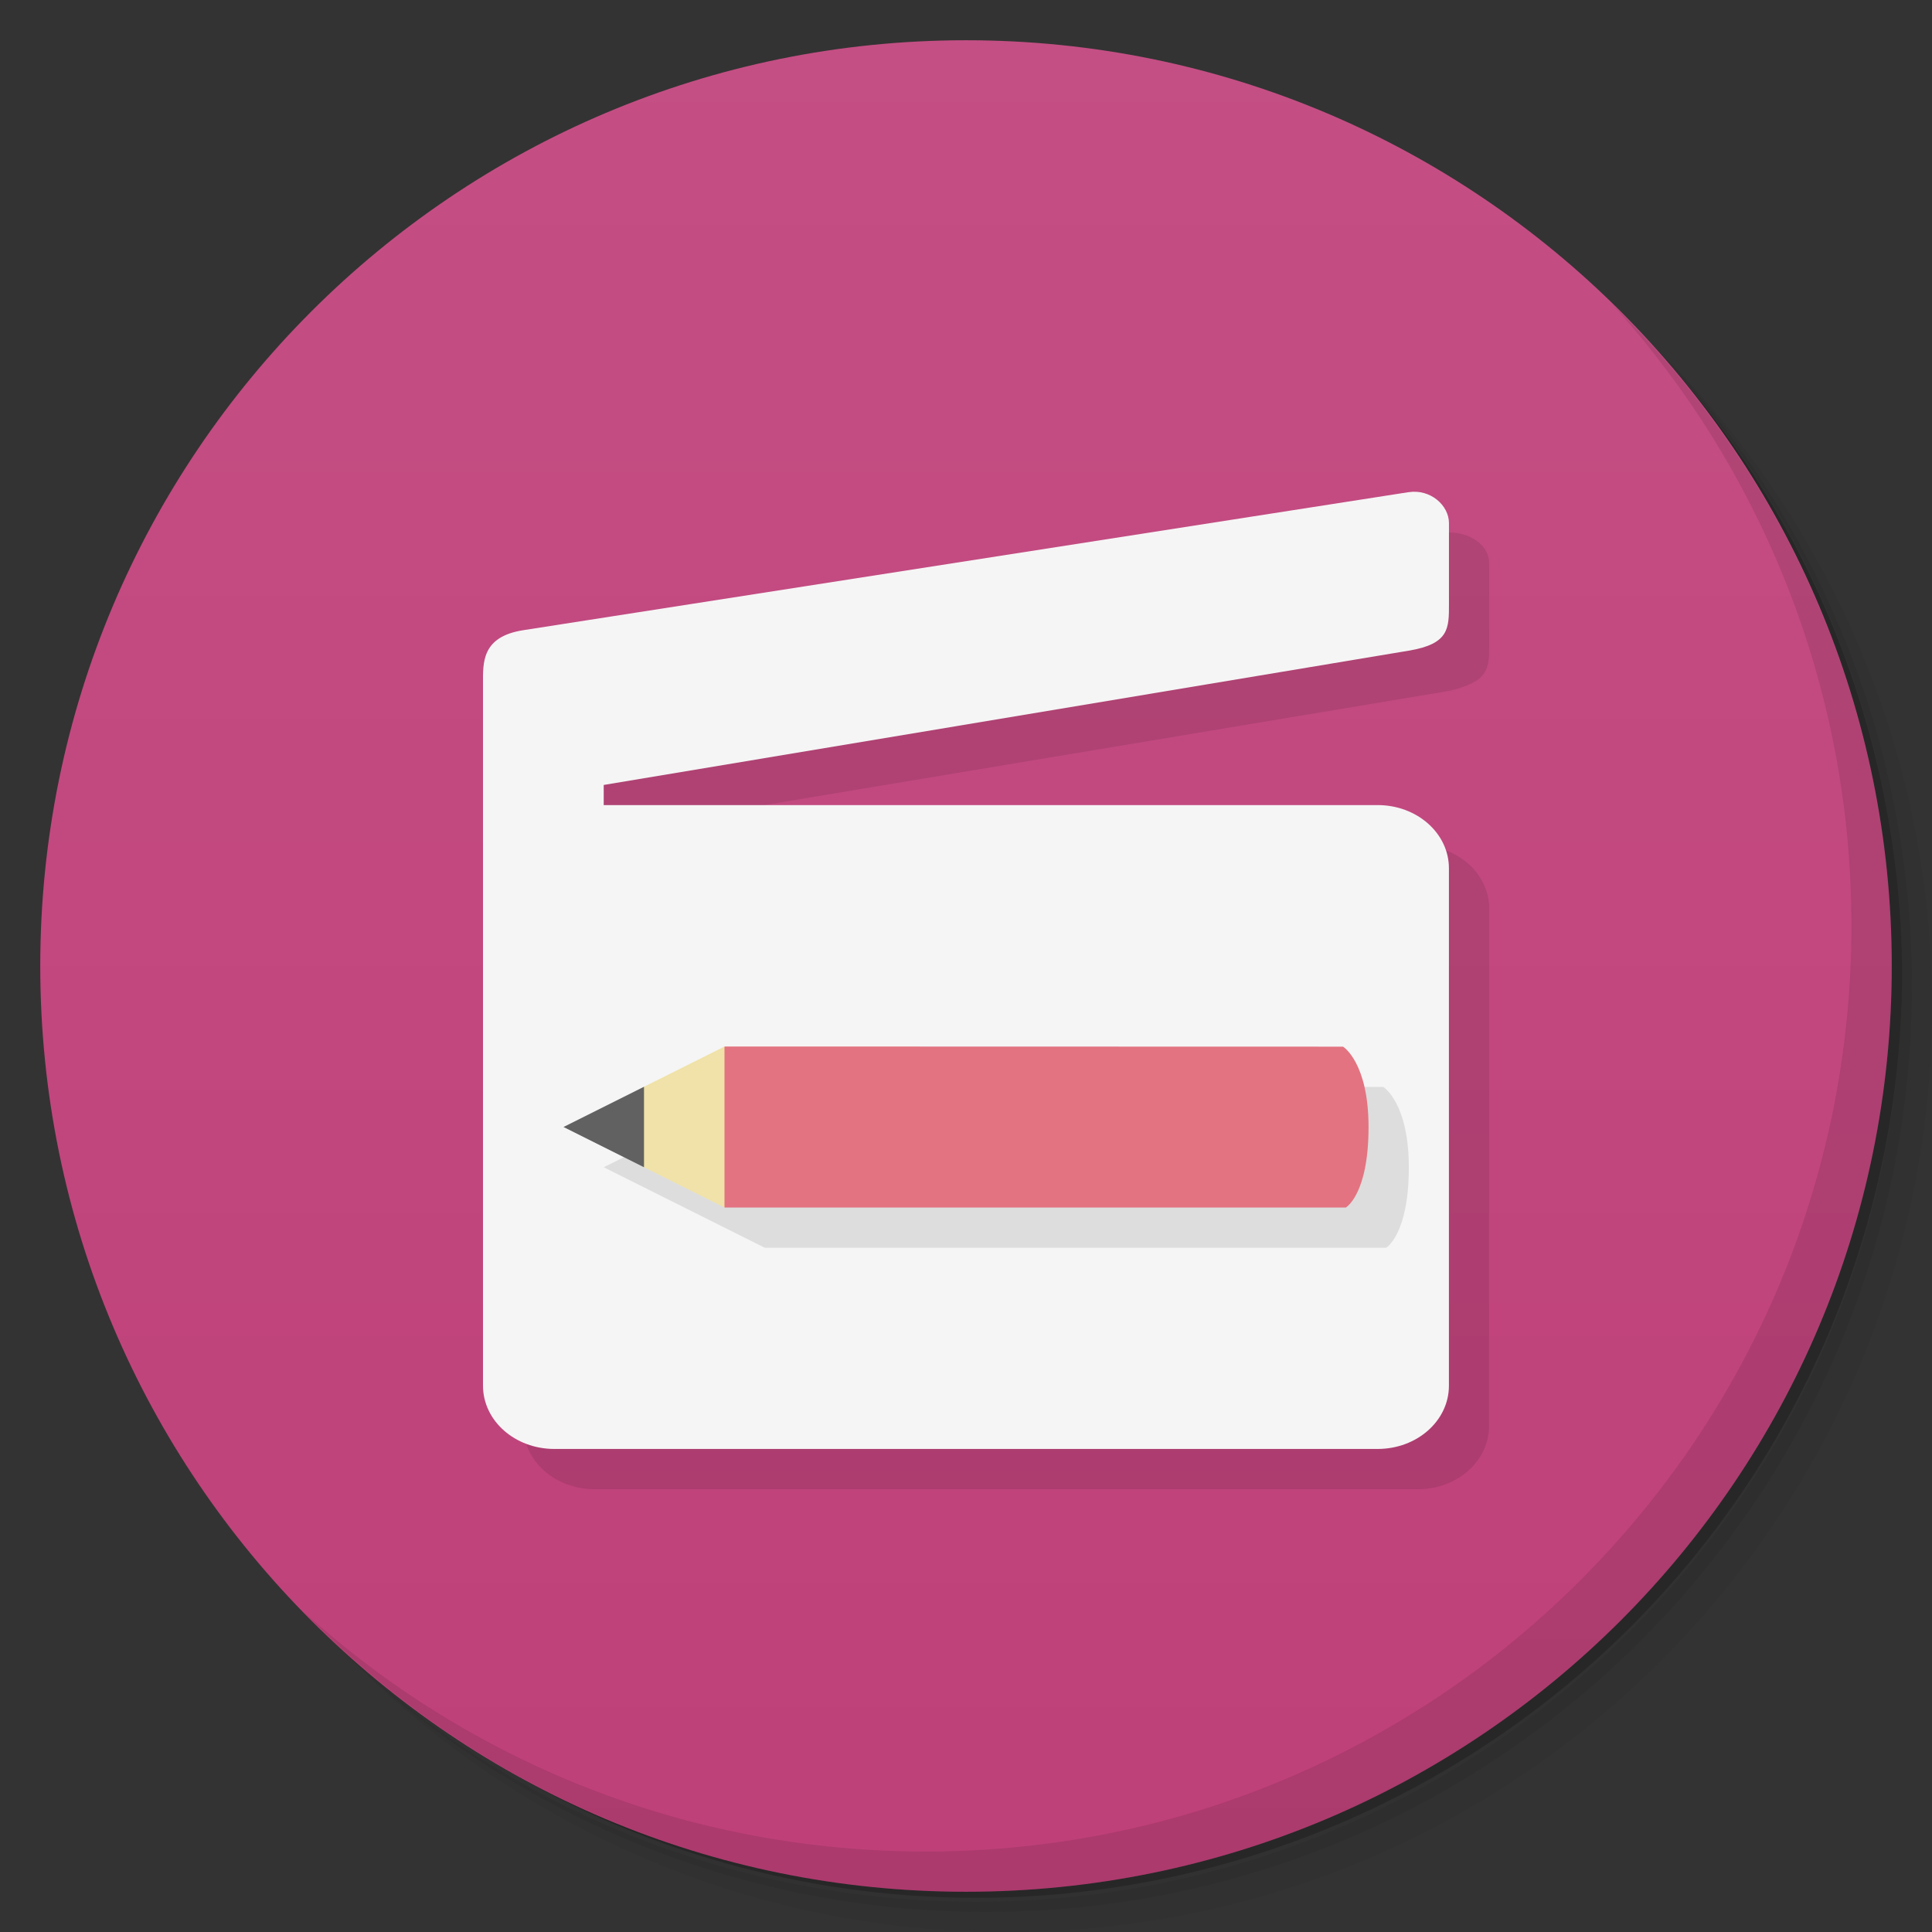 <svg version="1.1" viewBox="0 0 48 48" xmlns="http://www.w3.org/2000/svg">
 <rect x="0" y="0" width="48" height="48" fill="#333333" stroke="none"/>
 <defs>
  <linearGradient id="bg" x1="1" x2="47" gradientTransform="matrix(0 -1 1 0 -1.5e-6 48)" gradientUnits="userSpaceOnUse">
   <stop style="stop-color:#bf4079" offset="0"/>
   <stop style="stop-color:#c44f84" offset="1"/>
  </linearGradient>
 </defs>
 <path d="m36.31 5c5.859 4.062 9.688 10.831 9.688 18.5 0 12.426-10.07 22.5-22.5 22.5-7.669 0-14.438-3.828-18.5-9.688 1.037 1.822 2.306 3.499 3.781 4.969 4.085 3.712 9.514 5.969 15.469 5.969 12.703 0 23-10.298 23-23 0-5.954-2.256-11.384-5.969-15.469-1.469-1.475-3.147-2.744-4.969-3.781zm4.969 3.781c3.854 4.113 6.219 9.637 6.219 15.719 0 12.703-10.297 23-23 23-6.081 0-11.606-2.364-15.719-6.219 4.16 4.144 9.883 6.719 16.219 6.719 12.703 0 23-10.298 23-23 0-6.335-2.575-12.06-6.719-16.219z" style="opacity:.05"/>
 <path d="m41.28 8.781c3.712 4.085 5.969 9.514 5.969 15.469 0 12.703-10.297 23-23 23-5.954 0-11.384-2.256-15.469-5.969 4.113 3.854 9.637 6.219 15.719 6.219 12.703 0 23-10.298 23-23 0-6.081-2.364-11.606-6.219-15.719z" style="opacity:.1"/>
 <path d="m31.25 2.375c8.615 3.154 14.75 11.417 14.75 21.13 0 12.426-10.07 22.5-22.5 22.5-9.708 0-17.971-6.135-21.12-14.75a23 23 0 0 0 44.875-7 23 23 0 0 0-16-21.875z" style="opacity:.2"/>
 <path d="m24 1c12.703 0 23 10.297 23 23s-10.297 23-23 23-23-10.297-23-23 10.297-23 23-23z" style="fill:url(#bg)"/>
 <g transform="translate(1,1)">
  <g style="opacity:.1">
   <path transform="translate(-1,-1)" d="m36 13.227-22 3.43c-1.044 0.163-1 0.816-1 1.336v17.434c0 0.871 0.793 1.572 1.773 1.572h20.453c0.98 0 1.771-0.701 1.771-1.572v-12.855c0-0.867-0.791-1.57-1.771-1.57h-19.227v-0.5l20-3.336c1-0.234 1-0.559 1-1.168v-2c0-0.445-0.457-0.766-1-0.77z"/>
  </g>
 </g>
 <path d="m35 12.227-22 3.43c-1.044 0.163-1 0.816-1 1.336v17.434c0 0.871 0.793 1.572 1.773 1.572h20.453c0.98 0 1.772-0.701 1.772-1.572v-12.855c0-0.867-0.791-1.57-1.772-1.57h-19.227v-0.5l20-3.336c1.013-0.169 1-0.559 1-1.168v-2c0-0.445-0.463-0.853-1-0.77z" style="fill:#f5f5f5"/>
 <path d="m19 27-4 2 4 2h15.438s0.564-0.324 0.564-1.996c0-1.613-0.635-2-0.635-2z" style="opacity:.1"/>
 <path d="m33.438 30s0.563-0.324 0.563-1.996c0-1.613-0.633-2-0.633-2l-15.368-4e-3 -1 2 1 2" style="fill:#e37380"/>
 <path d="m16 27-1 1 1 1 2 1v-4" style="fill:#f0e2a8"/>
 <path d="m16 27-2 1 2 1" style="fill:#616161"/>
 <path d="m40.03 7.531c3.712 4.084 5.969 9.514 5.969 15.469 0 12.703-10.297 23-23 23-5.954 0-11.384-2.256-15.469-5.969 4.178 4.291 10.01 6.969 16.469 6.969 12.703 0 23-10.298 23-23 0-6.462-2.677-12.291-6.969-16.469z" style="opacity:.1"/>
</svg>
